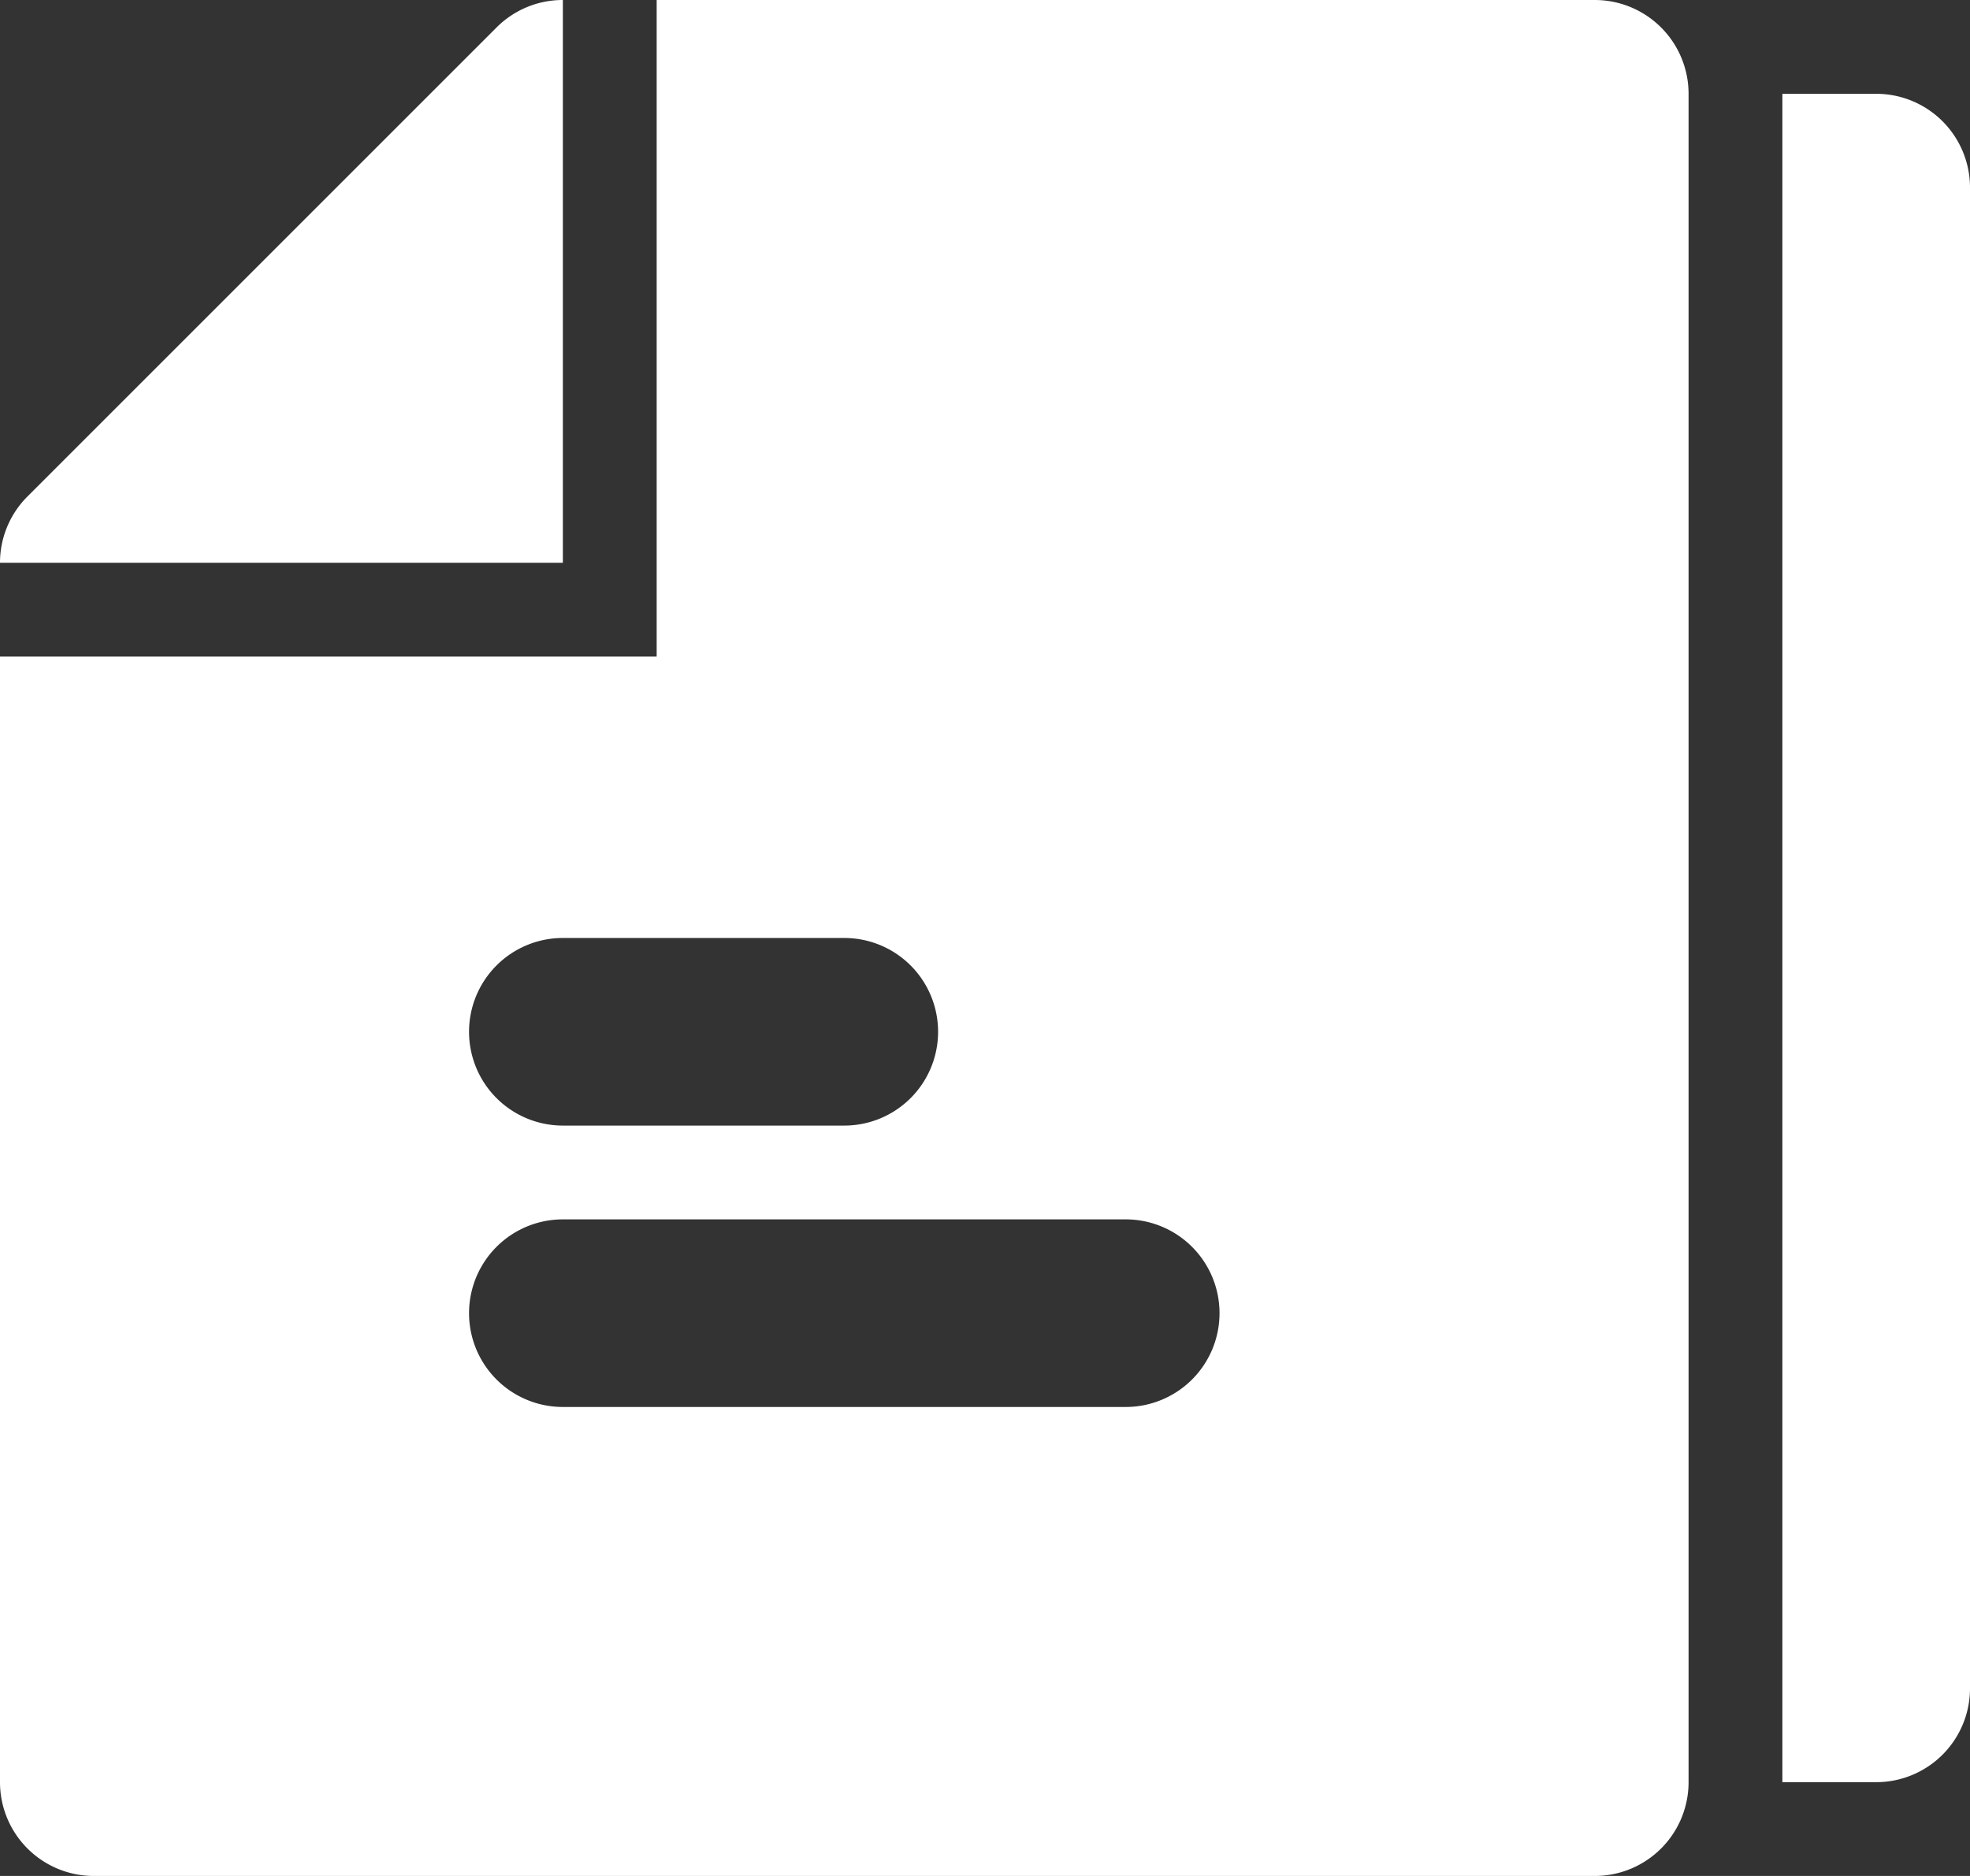 <svg xmlns="http://www.w3.org/2000/svg" width="21" height="20" viewBox="0 0 21 20">
    <rect x="0" y="0" width="21" height="20" fill="#333333" stroke="none"/>
    <g fill="none" fill-rule="evenodd">
        <path fill="none" d="M-2-2h24v24H-2z"/>
        <path fill="#FFF" d="M13 14a1 1 0 0 0-1-1H6a1 1 0 1 0 0 2h6a1 1 0 0 0 1-1zm-8-3a1 1 0 0 0 1 1h3a1 1 0 1 0 0-2H6a1 1 0 0 0-1 1zM18 1v18a1 1 0 0 1-1 1H1a1 1 0 0 1-1-1V7h7V0h10a1 1 0 0 1 1 1zM6 0a.996.996 0 0 0-.707.293l-5 5A.997.997 0 0 0 0 6h6V0zm15 2v16a1 1 0 0 1-1 1h-1V1h1a1 1 0 0 1 1 1z"/>
    </g>
</svg>
